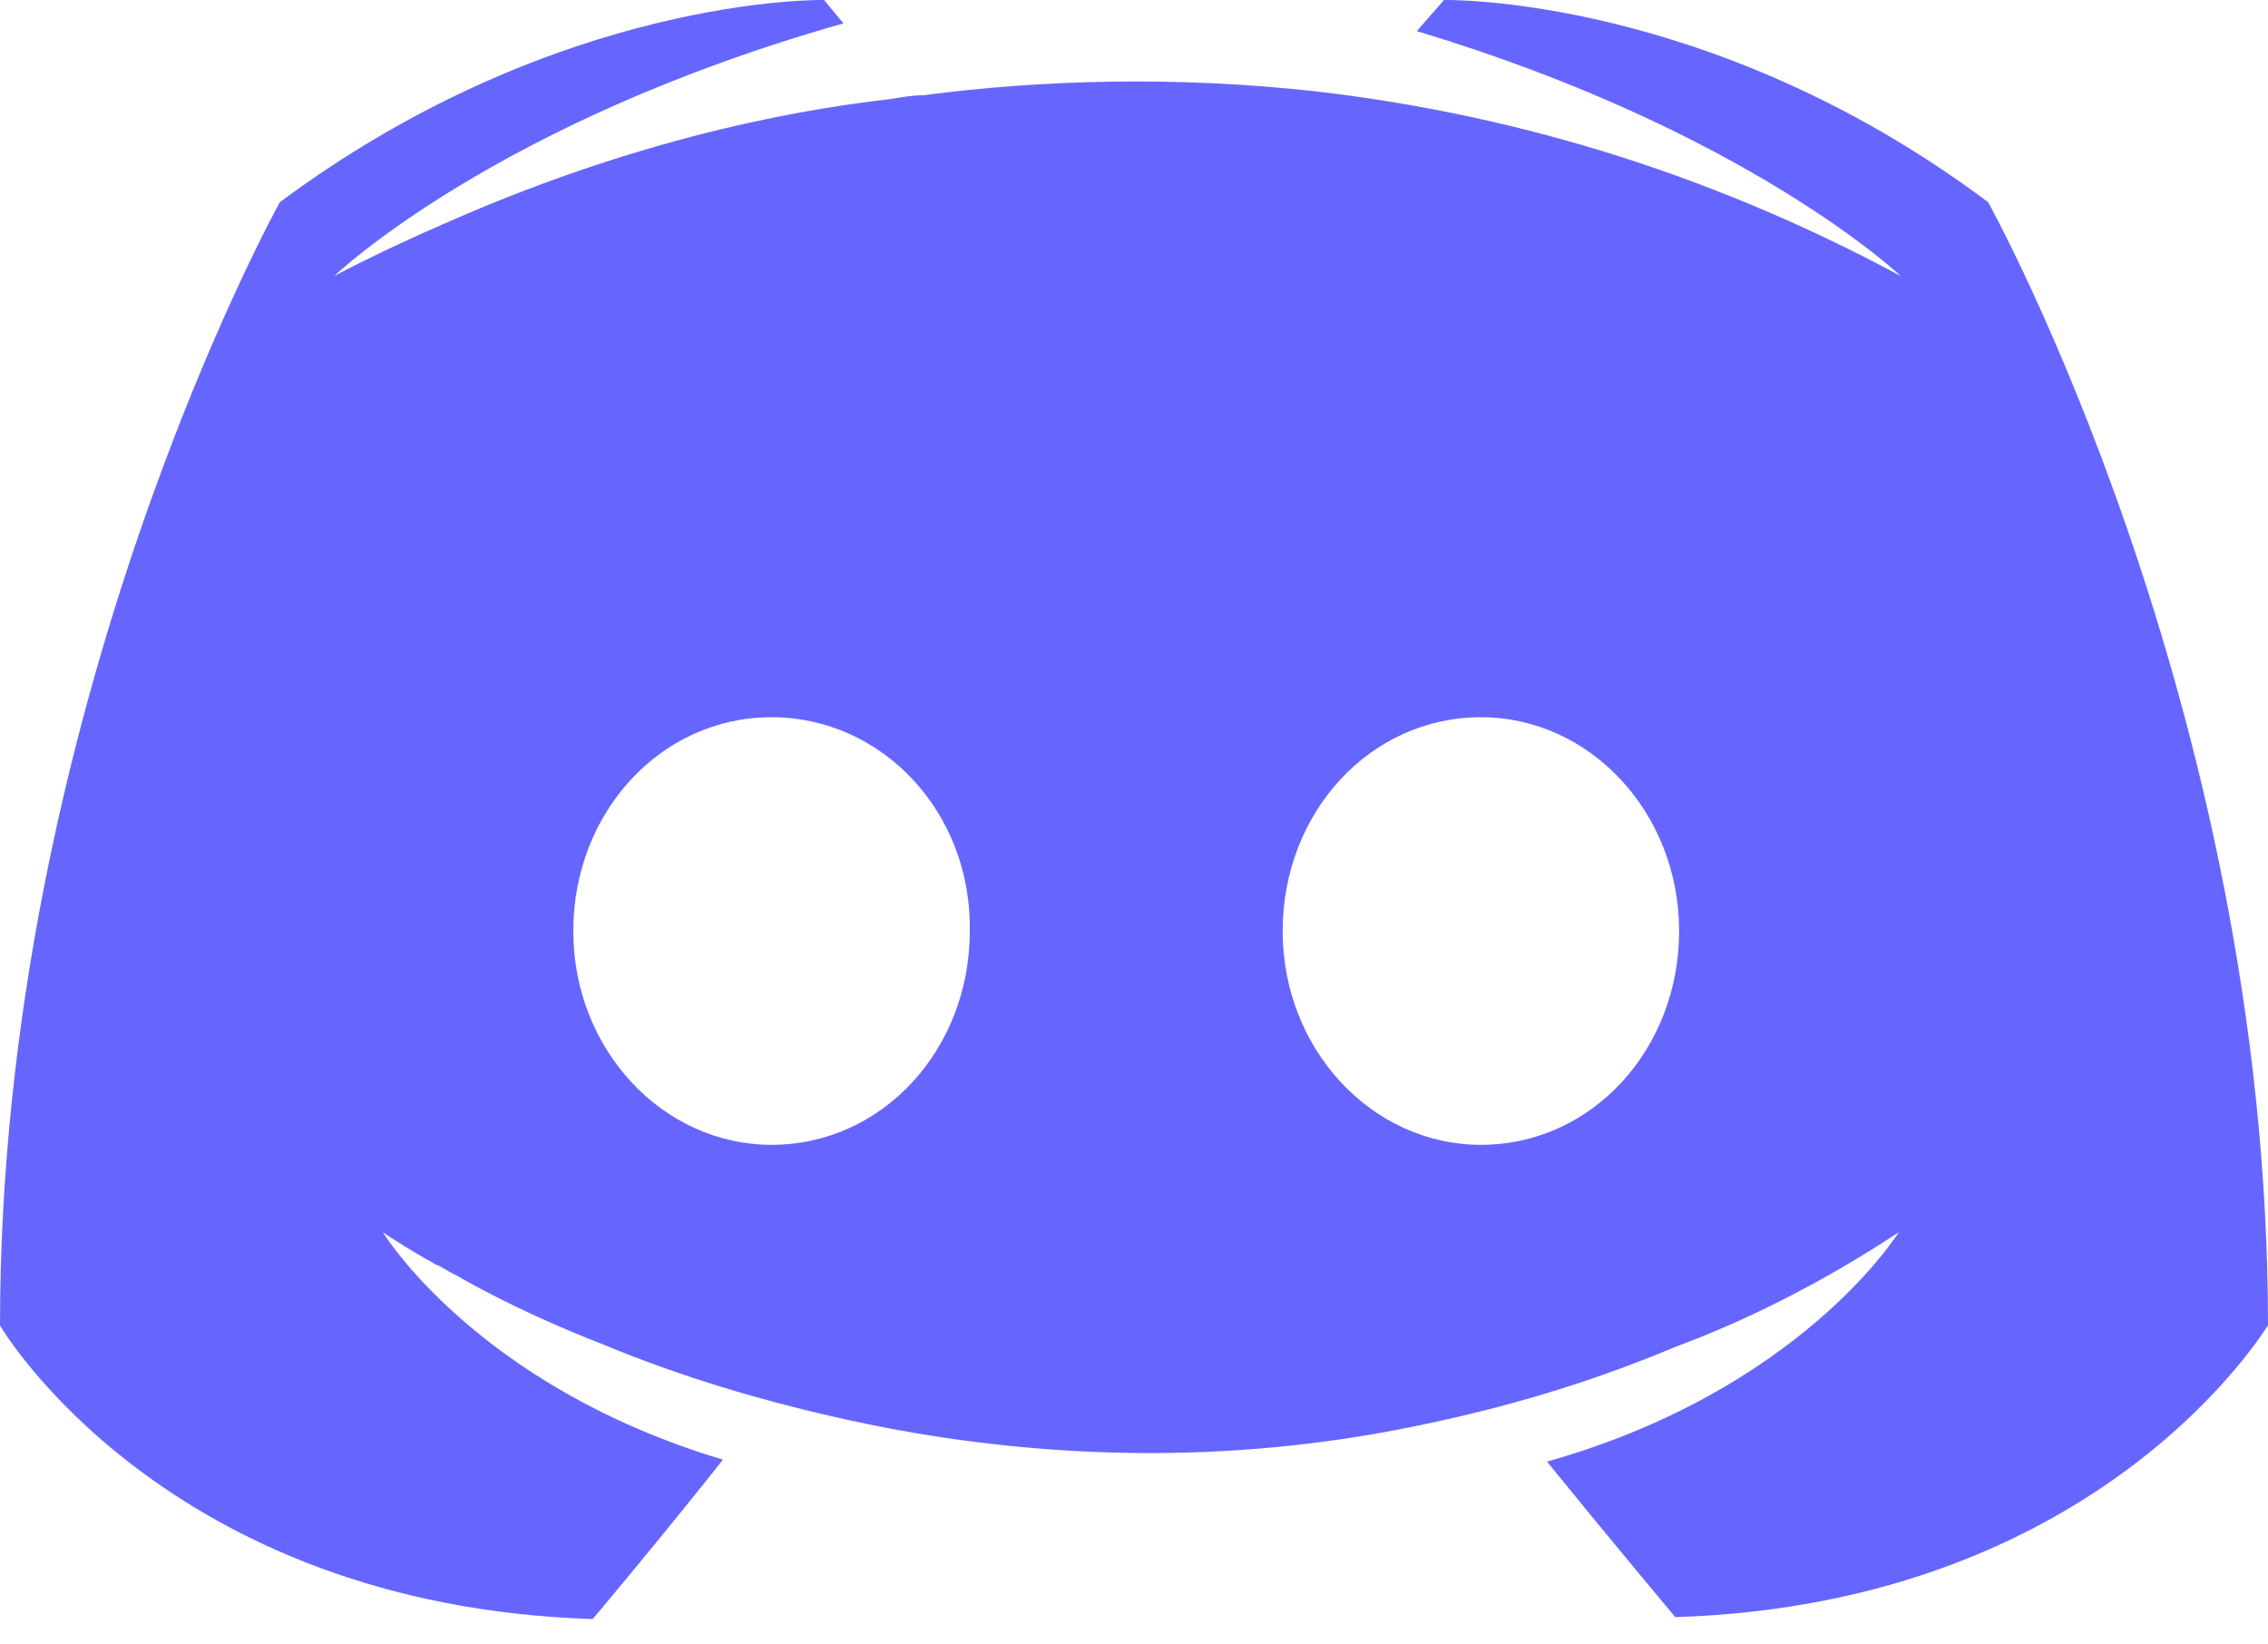<svg width="40" height="29" viewBox="0 0 40 29" fill="none" xmlns="http://www.w3.org/2000/svg">
<g clip-path="url(#clip0_192_163)">
<path fill-rule="evenodd" clip-rule="evenodd" d="M29.546 28.518C29.546 28.518 28.312 27.044 27.284 25.776C31.774 24.508 33.487 21.731 33.487 21.731C32.082 22.657 30.745 23.308 29.546 23.753C27.832 24.473 26.187 24.919 24.576 25.227C21.285 25.844 18.269 25.673 15.698 25.193C13.745 24.816 12.065 24.302 10.66 23.719C9.871 23.411 9.014 23.034 8.158 22.554C8.055 22.485 7.952 22.451 7.849 22.382C7.781 22.348 7.746 22.314 7.712 22.314C7.095 21.971 6.752 21.731 6.752 21.731C6.752 21.731 8.398 24.439 12.751 25.741C11.722 27.044 10.454 28.552 10.454 28.552C2.879 28.312 0 23.376 0 23.376C0 12.442 4.936 3.565 4.936 3.565C9.871 -0.102 14.533 0 14.533 0L14.876 0.412C8.706 2.16 5.895 4.868 5.895 4.868C5.895 4.868 6.65 4.456 7.918 3.908C11.585 2.297 14.499 1.886 15.698 1.748C15.904 1.714 16.076 1.68 16.281 1.68C18.372 1.406 20.737 1.337 23.205 1.611C26.461 1.988 29.957 2.948 33.522 4.867C33.522 4.867 30.814 2.297 24.987 0.549L25.467 0C25.467 0 30.163 -0.103 35.064 3.565C35.064 3.565 40 12.442 40 23.376C40 23.342 37.121 28.278 29.546 28.518L29.546 28.518ZM26.118 12.648C24.165 12.648 22.622 14.328 22.622 16.419C22.622 18.509 24.199 20.189 26.118 20.189C28.072 20.189 29.614 18.509 29.614 16.419C29.614 14.328 28.038 12.648 26.118 12.648ZM13.608 12.648C11.654 12.648 10.111 14.328 10.111 16.419C10.111 18.509 11.688 20.189 13.608 20.189C15.561 20.189 17.104 18.509 17.104 16.419C17.138 14.328 15.561 12.648 13.608 12.648Z" fill="#6666FF"/>
</g>
<defs>
<clipPath id="clip0_192_163">
<rect width="40" height="28.552" fill="white"/>
</clipPath>
</defs>
</svg>
